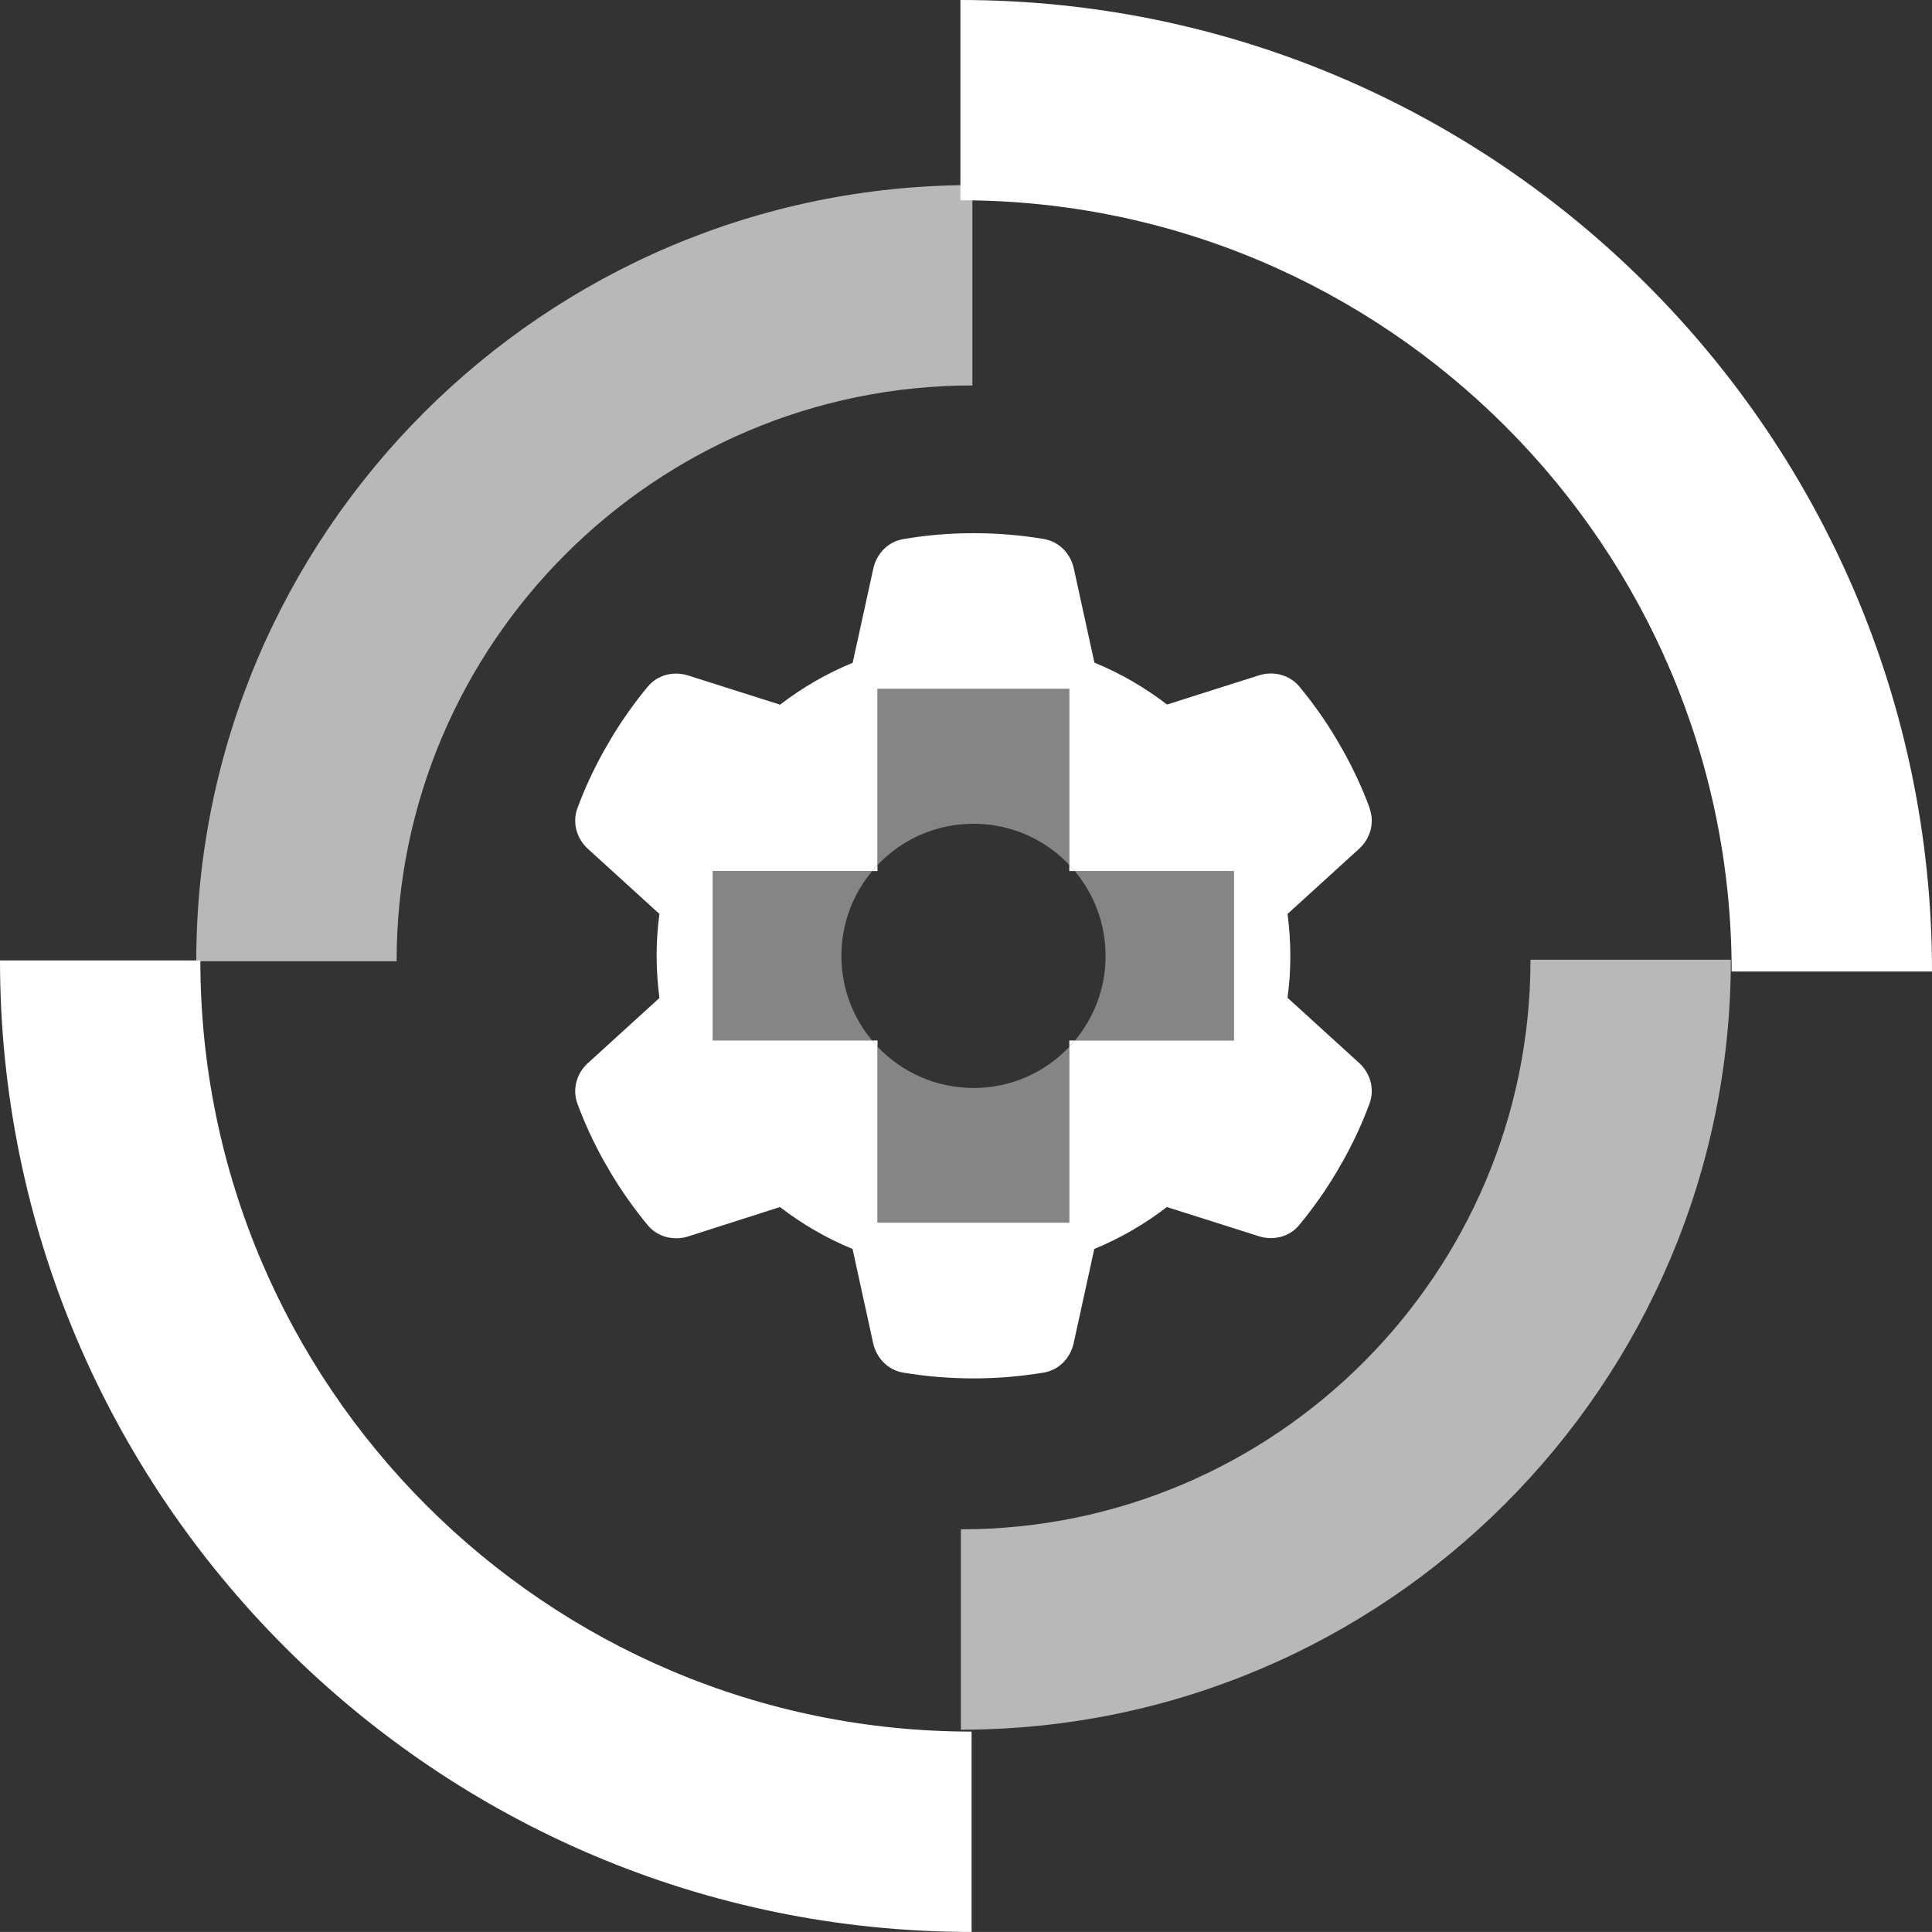 <?xml version="1.0" encoding="UTF-8"?><svg id="Layer_2" xmlns="http://www.w3.org/2000/svg" viewBox="0 0 283.9 283.89"><rect x="0" y="0" width="283.9" height="283.89" fill="#333333" stroke="none"/><defs><style>.cls-1{opacity:.4;}.cls-1,.cls-2,.cls-3{fill:#fff;}.cls-2{opacity:.65;}</style></defs><g id="Layer_1-2"><path class="cls-3" d="M283.9,142.76h-29.44c0-62.49-50.84-113.33-113.33-113.33V0c78.72,0,142.77,64.04,142.77,142.76Z"/><path class="cls-3" d="M142.76,283.89C64.04,283.89,0,219.85,0,141.13h29.44c0,62.49,50.84,113.32,113.33,113.32v29.44Z"/><path class="cls-2" d="M58.28,141.25h-29.44c0-62.89,51.16-114.05,114.05-114.05v29.44c-46.65,0-84.61,37.96-84.61,84.61Z"/><path class="cls-2" d="M141.2,254.17v-29.44c46.15,0,83.7-37.55,83.7-83.7h29.44c0,62.38-50.75,113.14-113.14,113.14Z"/><path class="cls-3" d="M128.15,152.9c.26.31.52.61.8.9v-.9h-.8Z"/><path class="cls-3" d="M128.94,127.13c-.27.28-.53.57-.78.87h.78v-.87Z"/><path class="cls-3" d="M157.13,153.82c.28-.3.56-.61.82-.92h-.82v.92Z"/><path class="cls-3" d="M157.93,128c-.26-.31-.52-.61-.8-.9v.9h.8Z"/><path class="cls-3" d="M199.7,156.18l-10.5-9.56c.27-2.01.41-4.08.41-6.16s-.15-4.15-.41-6.16l10.5-9.56c1.67-1.5,2.33-3.86,1.55-5.97l.02-.02c-1.07-2.89-2.35-5.65-3.83-8.32l-1.14-1.97c-1.6-2.67-3.4-5.19-5.36-7.57-1.43-1.72-3.81-2.33-5.94-1.65l-13.51,4.29c-3.25-2.5-6.84-4.59-10.67-6.16l-3.03-13.85c-.49-2.21-2.18-3.95-4.42-4.32-3.35-.56-6.79-.85-10.31-.85s-6.96.29-10.31.87c-2.23.36-3.93,2.11-4.42,4.32l-3.03,13.85c-3.83,1.58-7.42,3.66-10.67,6.16l-13.51-4.29c-2.13-.68-4.51-.1-5.94,1.65-1.97,2.38-3.76,4.9-5.36,7.57l-1.14,1.97c-1.48,2.67-2.77,5.43-3.83,8.32-.78,2.11-.12,4.46,1.55,5.97l10.5,9.56c-.27,2.01-.41,4.08-.41,6.16s.15,4.15.41,6.19l-10.5,9.56c-1.67,1.5-2.33,3.86-1.55,5.97,1.07,2.89,2.35,5.65,3.83,8.32l1.14,1.97c1.6,2.67,3.4,5.19,5.36,7.57,1.43,1.72,3.81,2.33,5.94,1.65l13.49-4.32c3.25,2.5,6.84,4.59,10.67,6.16l3.03,13.85c.49,2.21,2.18,3.95,4.42,4.32,3.35.56,6.79.85,10.31.85s6.96-.29,10.31-.85c2.23-.36,3.93-2.11,4.42-4.32l3.03-13.85c3.83-1.58,7.42-3.66,10.67-6.16l13.51,4.29c2.13.68,4.51.1,5.94-1.65,1.97-2.38,3.76-4.9,5.36-7.57l1.14-1.97c1.48-2.67,2.77-5.43,3.83-8.32.78-2.11.12-4.46-1.55-5.97ZM181.32,152.9h-23.37c-.26.32-.54.62-.82.92v25.85h-28.19v-25.88c-.27-.29-.54-.59-.8-.9h-23.4v-24.9h23.42c.25-.3.51-.59.78-.87v-25.9h28.19v25.88c.28.29.54.59.8.9h23.39v24.9Z"/><path class="cls-1" d="M143.05,159.87c-5.56,0-10.57-2.33-14.11-6.07v25.88h28.19v-25.85c-3.54,3.73-8.54,6.05-14.08,6.05Z"/><path class="cls-1" d="M143.05,121.05c5.55,0,10.55,2.32,14.08,6.05v-25.88h-28.19v25.9c3.54-3.74,8.55-6.07,14.11-6.07Z"/><path class="cls-1" d="M162.46,140.46c0,4.73-1.69,9.07-4.51,12.44h23.37v-24.9h-23.39c2.83,3.37,4.53,7.72,4.53,12.46Z"/><path class="cls-1" d="M128.17,128h-23.42v24.9h23.4c-2.81-3.37-4.51-7.7-4.51-12.44s1.7-9.09,4.53-12.46Z"/></g></svg>